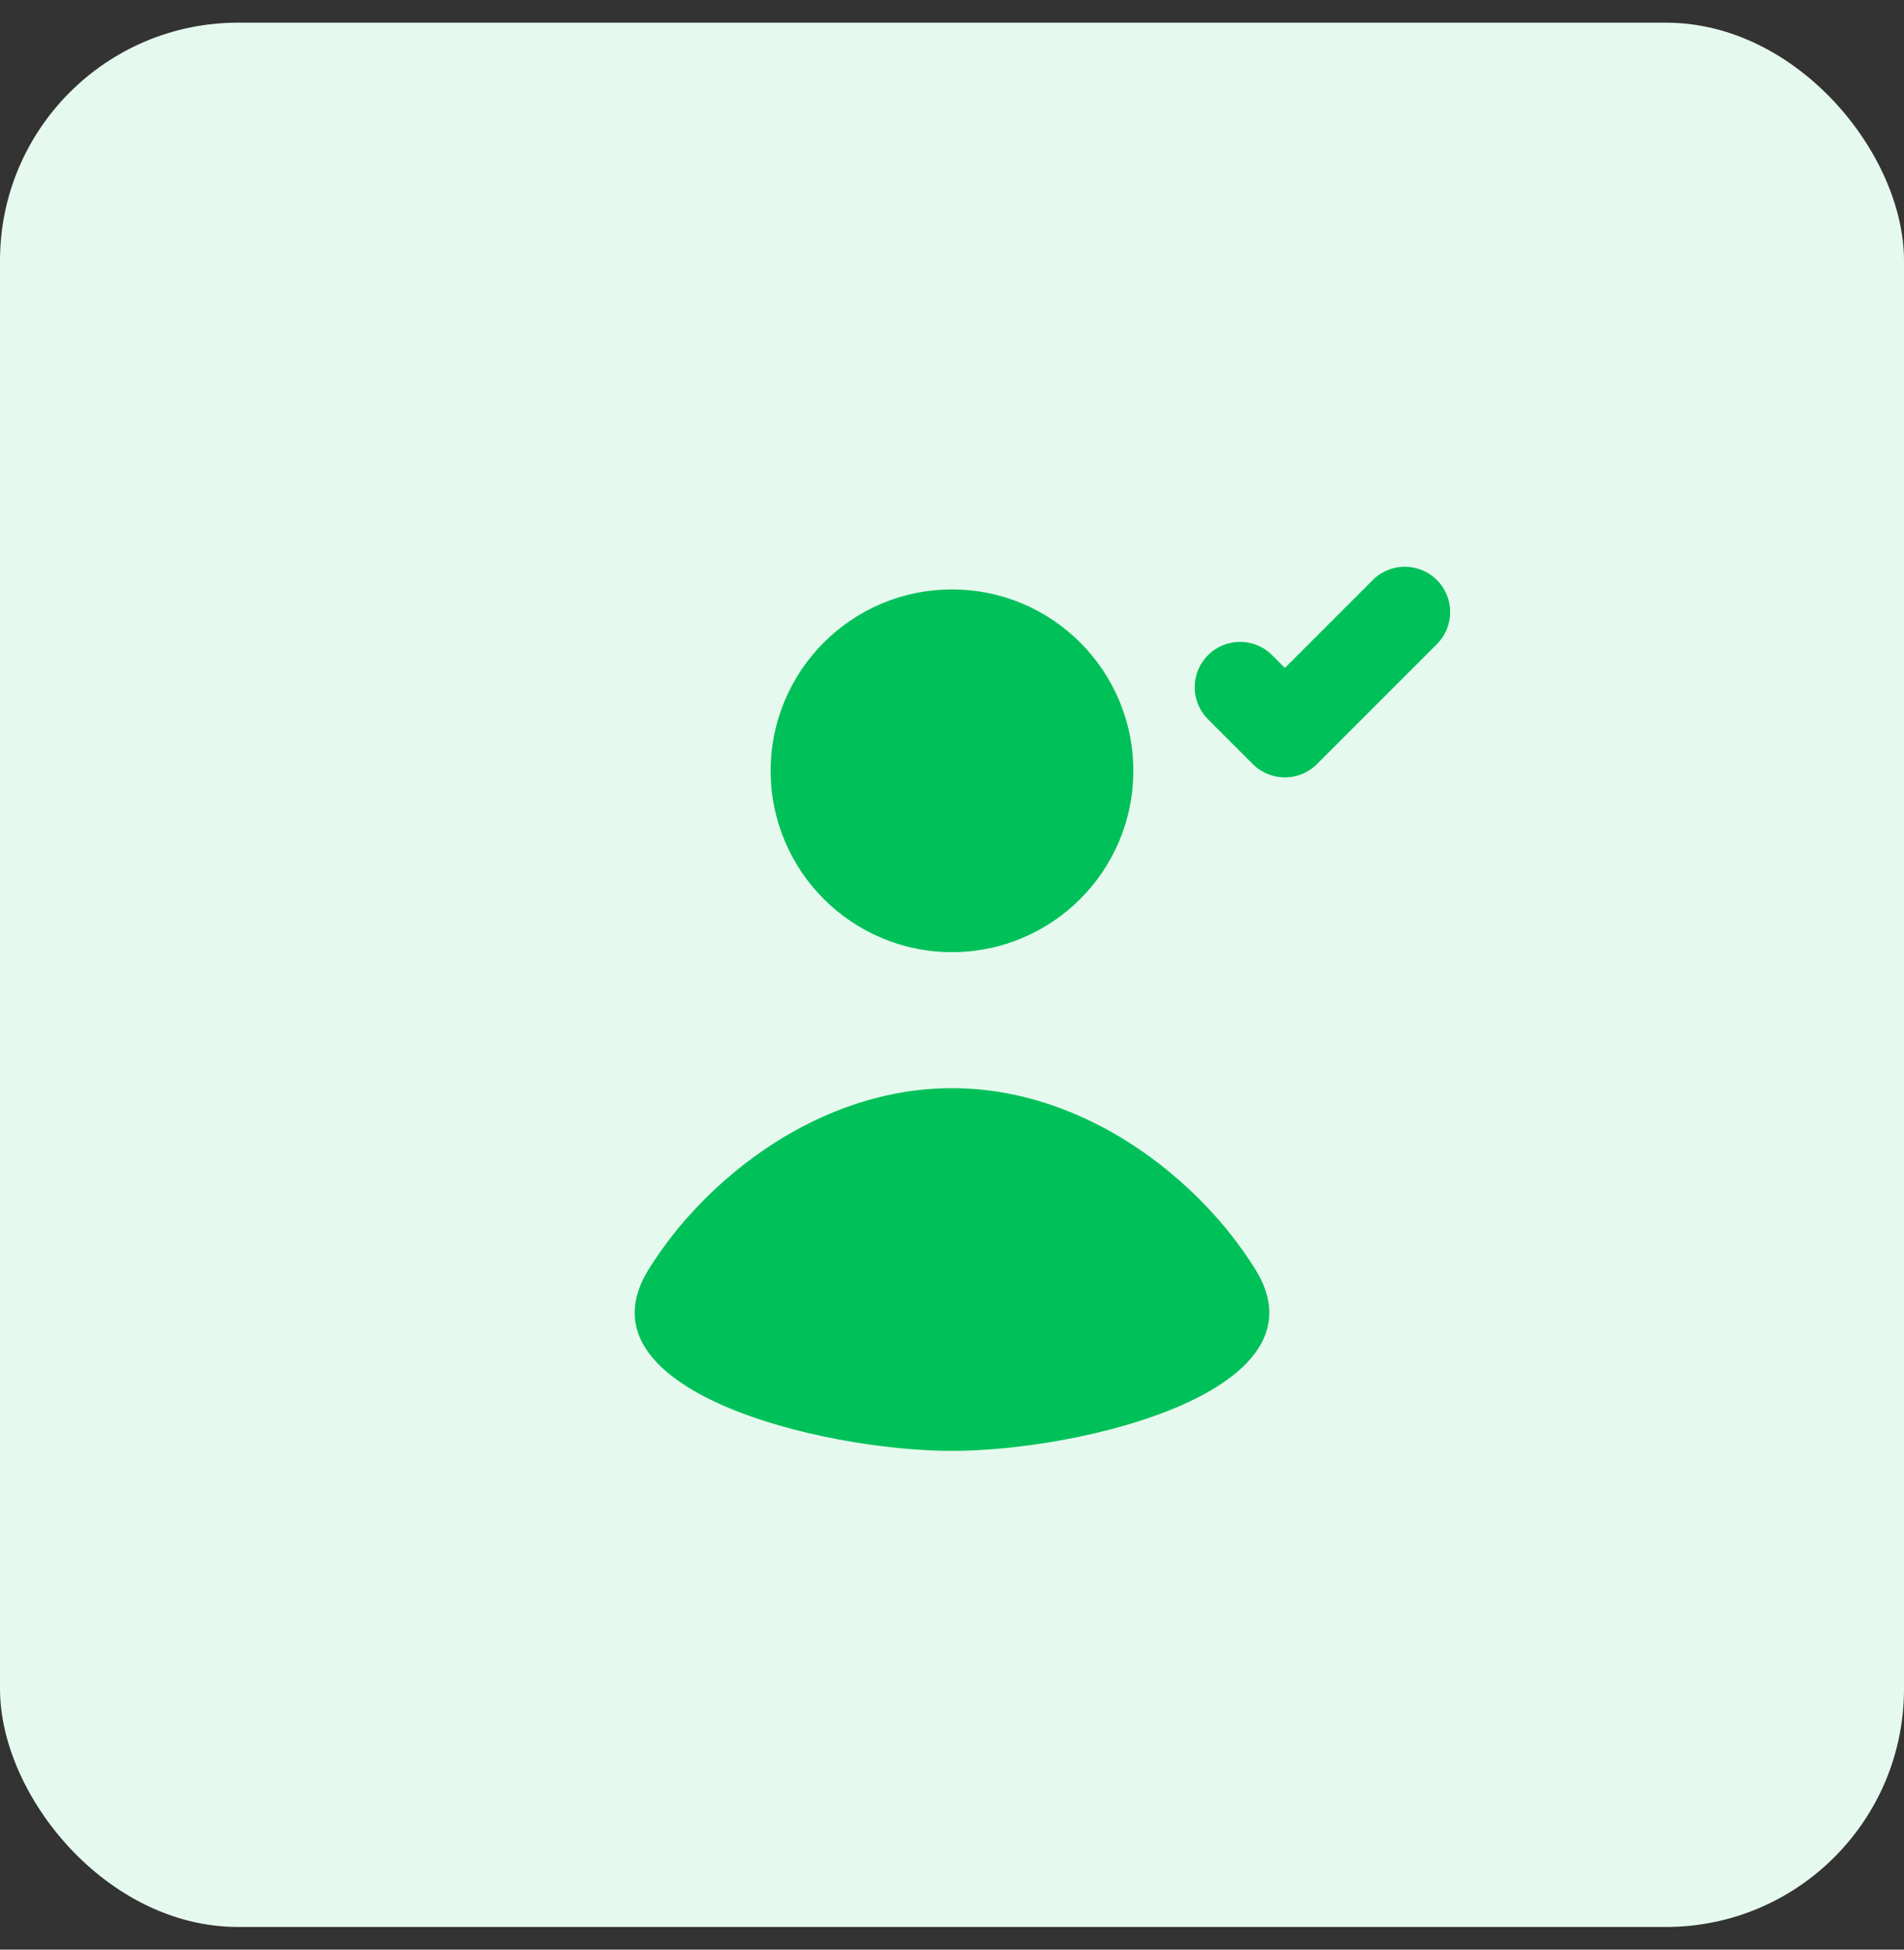 <svg width="42" height="43" viewBox="0 0 42 43" fill="none" xmlns="http://www.w3.org/2000/svg">
<rect x="0" y="0" width="42" height="43" fill="#333333" stroke="none"/>
<rect y="0.5" width="42" height="42" rx="5.25" fill="#E6F9EE"/>
<path d="M31.696 14.207C32.087 13.817 32.087 13.183 31.696 12.793C31.306 12.402 30.672 12.402 30.282 12.793L28.343 14.732L28.061 14.45C27.671 14.059 27.038 14.059 26.647 14.45C26.256 14.84 26.256 15.473 26.647 15.864L27.636 16.853C28.027 17.244 28.66 17.244 29.05 16.853L31.696 14.207Z" fill="#00C159"/>
<path d="M25 17C25 19.209 23.209 21 21 21C18.791 21 17 19.209 17 17C17 14.791 18.791 13 21 13C23.209 13 25 14.791 25 17Z" fill="#00C159"/>
<path d="M21 32C18.133 32 12.649 30.67 14.306 28C15.551 25.992 18.071 24 21 24C23.929 24 26.449 25.992 27.694 28C29.351 30.67 23.867 32 21 32Z" fill="#00C159"/>
</svg>
